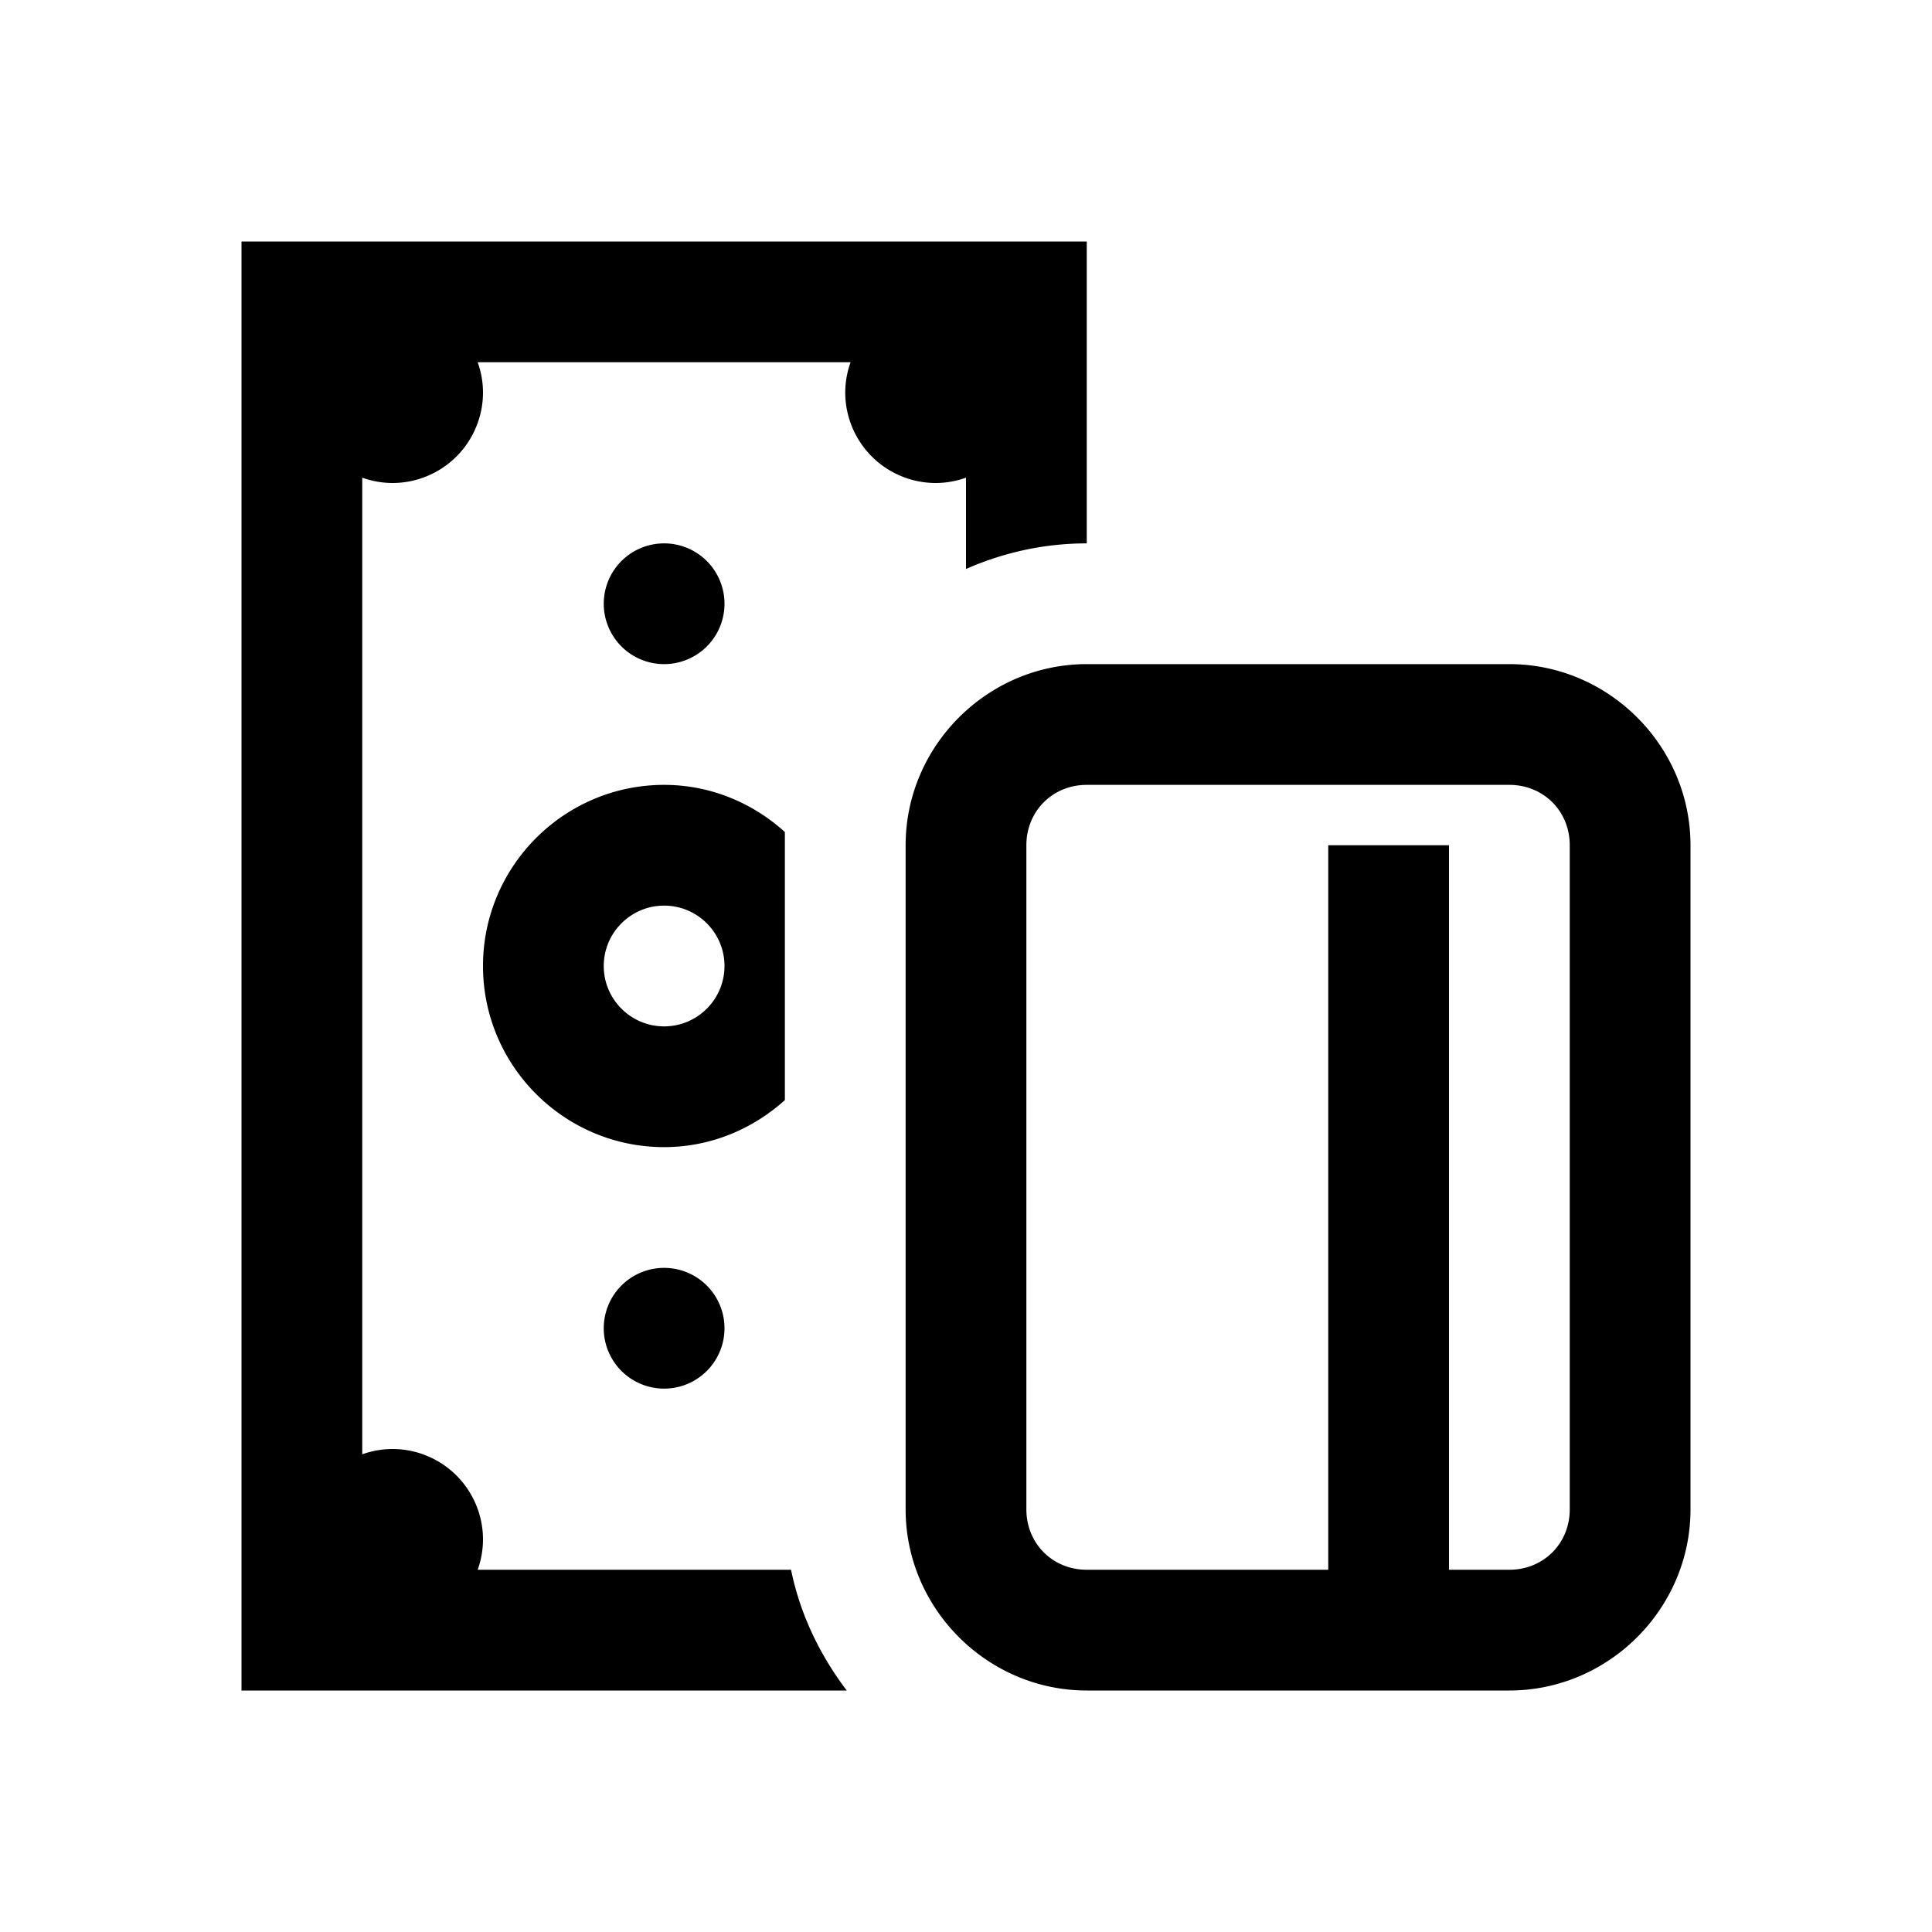<?xml version="1.0"?>
<svg xmlns="http://www.w3.org/2000/svg" viewBox="0 0 32 32">
    <path d="M 4 4 L 4 28 L 14.025 28 C 13.582 27.416 13.254 26.743 13.102 26 L 7.912 26 A 1.5 1.5 0 0 0 8 25.5 A 1.5 1.5 0 0 0 6.5 24 A 1.5 1.5 0 0 0 6 24.088 L 6 7.912 A 1.5 1.5 0 0 0 6.5 8 A 1.5 1.5 0 0 0 8 6.5 A 1.5 1.5 0 0 0 7.912 6 L 14.088 6 A 1.5 1.5 0 0 0 14 6.5 A 1.5 1.5 0 0 0 15.5 8 A 1.5 1.5 0 0 0 16 7.912 L 16 9.424 C 16.614 9.154 17.288 9 18 9 L 18 4 L 4 4 z M 11 9 A 1 1 0 0 0 10 10 A 1 1 0 0 0 11 11 A 1 1 0 0 0 12 10 A 1 1 0 0 0 11 9 z M 18 11 C 16.355 11 15 12.355 15 14 L 15 25 C 15 26.645 16.355 28 18 28 L 25 28 C 26.645 28 28 26.645 28 25 L 28 14 C 28 12.355 26.645 11 25 11 L 18 11 z M 11 13 C 9.346 13 8 14.346 8 16 C 8 17.654 9.346 19 11 19 C 11.771 19 12.468 18.7 13 18.221 L 13 13.781 C 12.468 13.3 11.771 13 11 13 z M 18 13 L 25 13 C 25.565 13 26 13.435 26 14 L 26 25 C 26 25.565 25.565 26 25 26 L 24 26 L 24 14 L 22 14 L 22 26 L 18 26 C 17.435 26 17 25.565 17 25 L 17 14 C 17 13.435 17.435 13 18 13 z M 11 15 C 11.552 15 12 15.449 12 16 C 12 16.551 11.552 17 11 17 C 10.448 17 10 16.551 10 16 C 10 15.449 10.448 15 11 15 z M 11 21 A 1 1 0 0 0 10 22 A 1 1 0 0 0 11 23 A 1 1 0 0 0 12 22 A 1 1 0 0 0 11 21 z"></path>
</svg>
